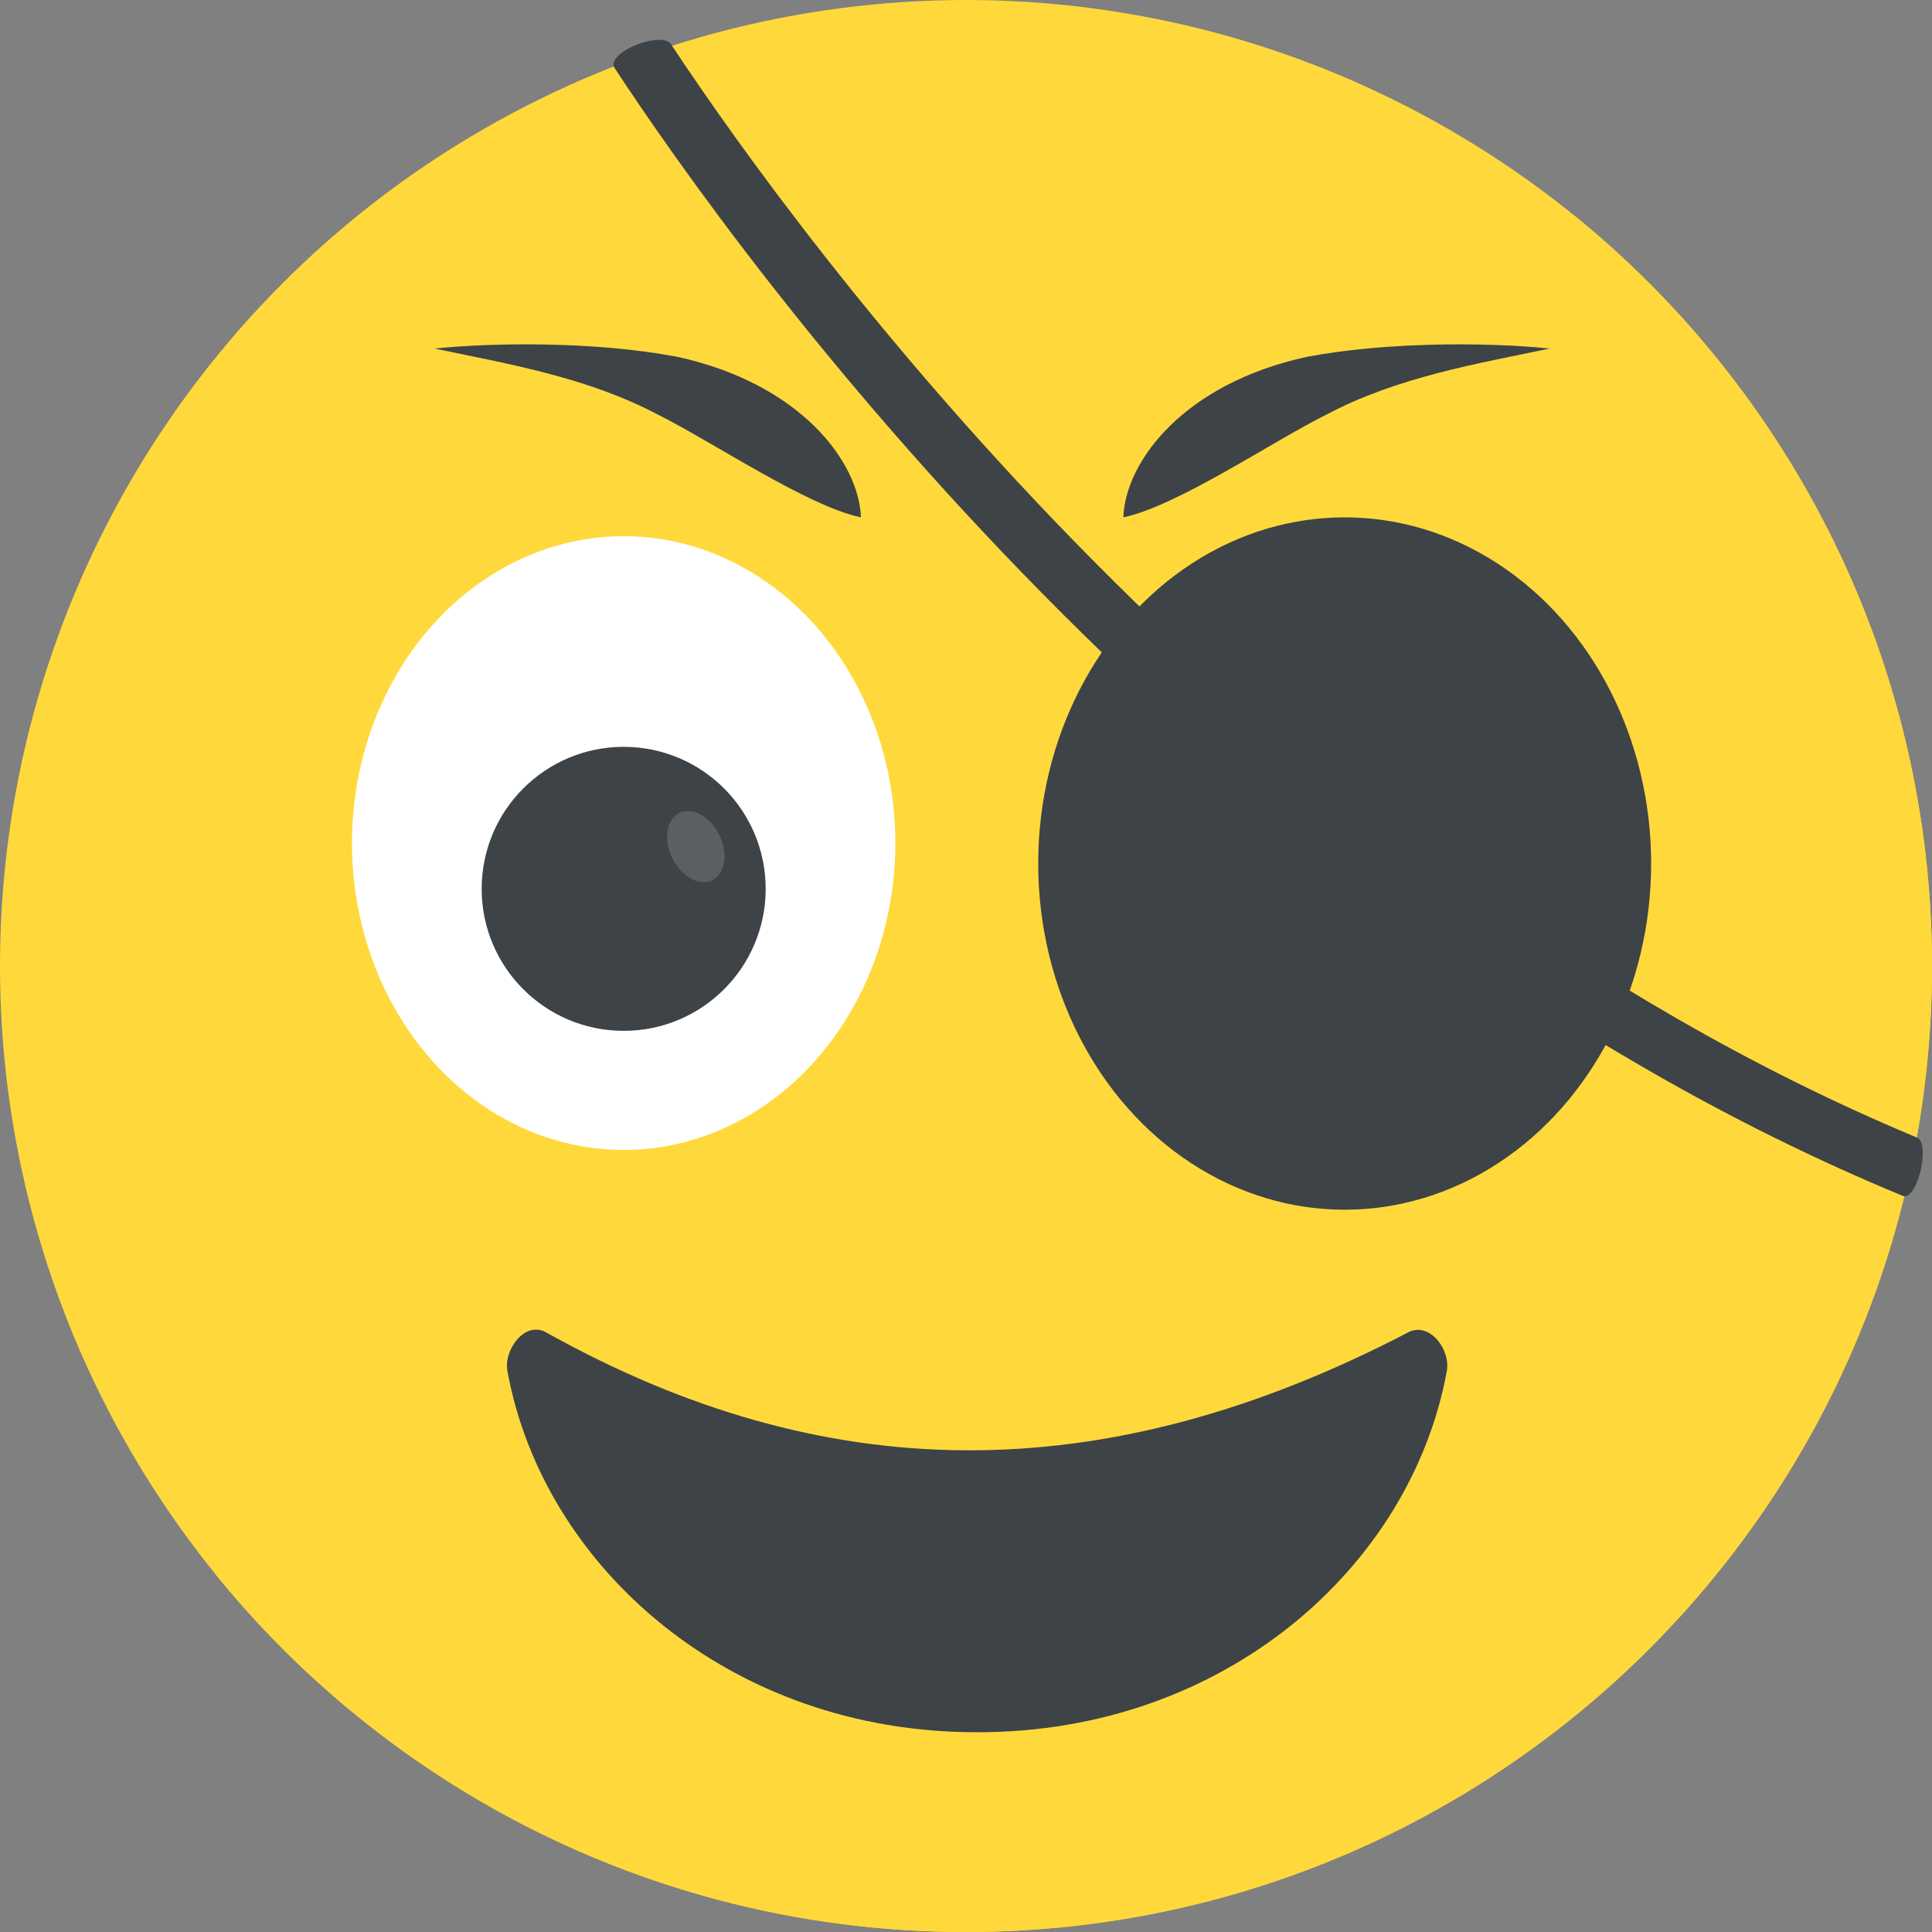 <?xml version="1.0" encoding="iso-8859-1"?>
<!-- Generator: Adobe Illustrator 19.0.0, SVG Export Plug-In . SVG Version: 6.00 Build 0)  -->
<svg version="1.1" id="Capa_1" xmlns="http://www.w3.org/2000/svg" xmlns:xlink="http://www.w3.org/1999/xlink" x="0px" y="0px"
	 viewBox="0 0 512 512" style="enable-background:new 0 0 512 512;" xml:space="preserve">
<rect x="0" y="0" width="512" height="512" fill="#808080" stroke="none"/>
<g>
	<circle style="fill:#FFD93B;" cx="256" cy="256" r="256"/>
	<path style="fill:#FFD93B;" d="M512,256c0,141.44-114.64,256-256,256c-80.48,0-152.32-37.12-199.28-95.28
		c43.92,35.52,99.84,56.72,160.72,56.72c141.36,0,256-114.56,256-256c0-60.88-21.2-116.8-56.72-160.72
		C474.8,103.68,512,175.52,512,256z"/>
</g>
<g>
	<path style="fill:#3E4347;" d="M383.392,363.472c-9.504,51.808-58.96,95.696-124.4,95.584
		C193.456,459.184,144,415.28,134.496,363.472c-1.136-5.856,4.688-13.472,10.16-10.416c73.104,40.88,147.056,42.56,228.592,0
		C378.784,350.176,384.544,357.616,383.392,363.472z"/>
	<ellipse style="fill:#3E4347;" cx="356.352" cy="228.848" rx="81.216" ry="91.744"/>
</g>
<ellipse style="fill:#FFFFFF;" cx="165.28" cy="223.424" rx="72" ry="81.328"/>
<circle style="fill:#3E4347;" cx="165.28" cy="235.552" r="37.632"/>
<path style="fill:#5A5F63;" d="M188.672,233.312c-3.504,1.632-8.128-1.024-10.576-6c-2.352-4.784-1.456-10.192,1.904-11.872
	c3.504-1.632,8.32,0.928,10.624,5.856C193.072,226.272,192.224,231.536,188.672,233.312z"/>
<g>
	<path style="fill:#3E4347;" d="M178.112,12.16c-1.616-4.416-17.024,1.216-15.392,5.632c32.656,49.76,156.4,222.736,341.68,299.184
		c3.984,0.848,7.344-14.752,3.36-15.616C331.712,227.84,212.608,64.224,178.112,12.16z"/>
	<path style="fill:#3E4347;" d="M115.152,92.368c16-1.632,42.88-1.904,64.4,2.208c32.416,7.072,48.064,27.696,48.608,42.528
		c-14.24-2.976-39.584-20.16-53.792-27.216C155.76,100.032,134.928,96.496,115.152,92.368z"/>
	<path style="fill:#3E4347;" d="M410.688,92.368c-19.552,4.08-40.528,7.616-59.2,17.52c-14.24,7.072-39.52,24.24-53.792,27.216
		c0.544-14.864,16.016-35.424,48.608-42.528C366.416,90.736,392.944,90.56,410.688,92.368z"/>
</g>
<g>
</g>
<g>
</g>
<g>
</g>
<g>
</g>
<g>
</g>
<g>
</g>
<g>
</g>
<g>
</g>
<g>
</g>
<g>
</g>
<g>
</g>
<g>
</g>
<g>
</g>
<g>
</g>
<g>
</g>
</svg>
